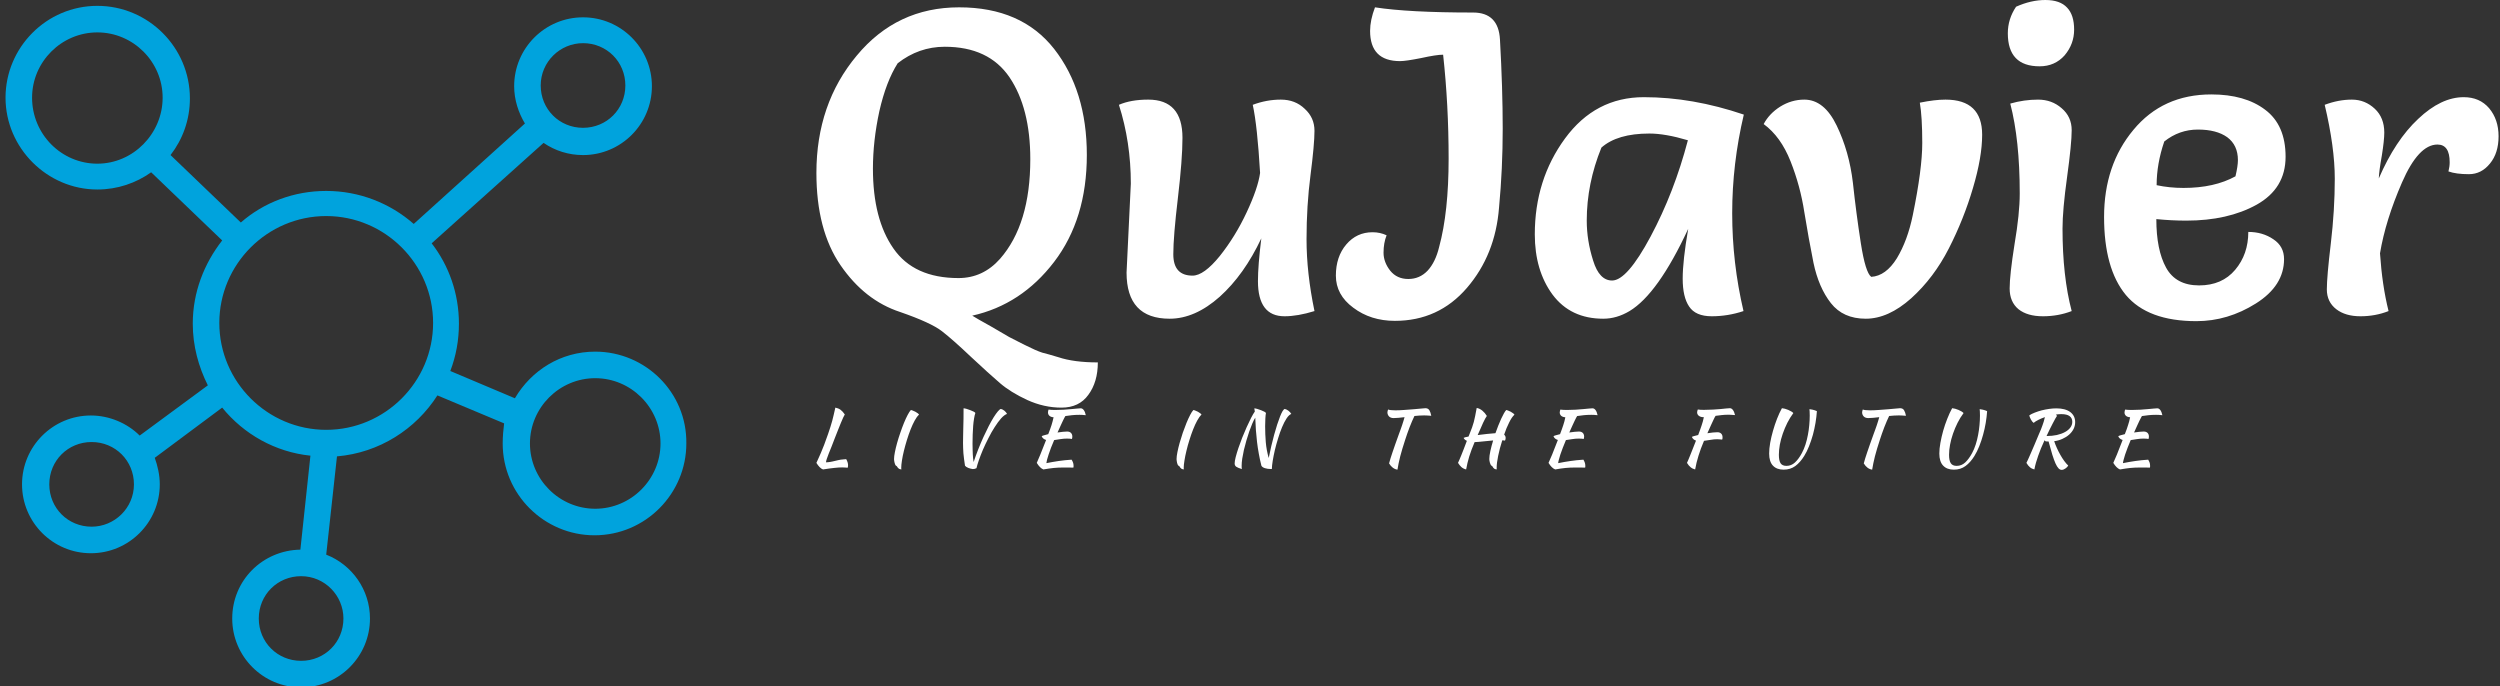 <svg data-v-423bf9ae="" xmlns="http://www.w3.org/2000/svg" viewBox="0 0 368 101" class="iconLeftSlogan"><rect x="0" y="0" width="368" height="101" fill="#333333" stroke="none"/><!----><!----><!----><g data-v-423bf9ae="" id="bda36bda-41e3-40b7-830a-76466e14e14f" fill="#ffffff" transform="matrix(4.498,0,0,4.498,118.285,-14.798)"><path d="M8.20 4.89L8.20 4.89L8.20 4.89Q9.27 6.26 9.27 8.36L9.27 8.36L9.27 8.36Q9.27 10.46 8.20 11.86L8.20 11.86L8.20 11.86Q7.13 13.26 5.52 13.62L5.52 13.62L5.52 13.62Q5.66 13.71 6.13 13.97L6.13 13.97L6.13 13.97Q6.59 14.24 6.73 14.32L6.73 14.32L6.73 14.32Q6.86 14.39 7.24 14.58L7.24 14.58L7.24 14.58Q7.62 14.77 7.81 14.83L7.81 14.83L7.81 14.83Q8.01 14.88 8.34 14.98L8.34 14.98L8.34 14.98Q8.85 15.15 9.63 15.15L9.63 15.15L9.63 15.15Q9.63 15.79 9.32 16.21L9.32 16.21L9.32 16.21Q9.02 16.63 8.44 16.63L8.44 16.63L8.44 16.63Q7.87 16.63 7.32 16.38L7.32 16.38L7.32 16.38Q6.78 16.13 6.43 15.83L6.43 15.83L6.43 15.83Q6.08 15.53 5.48 14.97L5.48 14.97L5.48 14.97Q4.89 14.41 4.53 14.13L4.53 14.13L4.53 14.13Q4.17 13.85 3.16 13.50L3.16 13.50L3.16 13.50Q2.00 13.12 1.21 11.97L1.21 11.97L1.21 11.97Q0.42 10.82 0.42 8.95L0.42 8.95L0.42 8.95Q0.42 6.69 1.74 5.11L1.74 5.11L1.74 5.11Q3.05 3.53 5.09 3.53L5.09 3.53L5.09 3.53Q7.13 3.53 8.20 4.89ZM5.07 12.39L5.07 12.39L5.07 12.39Q5.87 12.39 6.43 11.76L6.43 11.76L6.43 11.76Q7.42 10.63 7.42 8.50L7.42 8.50L7.42 8.50Q7.42 6.83 6.74 5.82L6.74 5.82L6.74 5.82Q6.06 4.82 4.62 4.82L4.62 4.82L4.62 4.82Q3.77 4.82 3.08 5.36L3.08 5.36L3.08 5.36Q2.70 5.96 2.48 6.93L2.48 6.93L2.48 6.93Q2.27 7.90 2.27 8.81L2.27 8.81L2.27 8.81Q2.27 10.46 2.94 11.42L2.94 11.42L2.94 11.42Q3.61 12.39 5.07 12.39ZM10.57 12.21L10.57 12.21L10.71 9.30L10.71 9.30Q10.71 7.94 10.32 6.72L10.32 6.72L10.32 6.72Q10.71 6.55 11.28 6.55L11.28 6.55L11.28 6.55Q12.40 6.55 12.40 7.80L12.40 7.80L12.40 7.80Q12.40 8.50 12.25 9.77L12.25 9.77L12.25 9.77Q12.10 11.03 12.10 11.61L12.10 11.61L12.10 11.61Q12.10 12.31 12.73 12.31L12.73 12.31L12.73 12.31Q13.10 12.31 13.62 11.67L13.62 11.67L13.62 11.67Q14.13 11.03 14.50 10.24L14.50 10.24L14.50 10.24Q14.87 9.45 14.94 8.95L14.94 8.95L14.94 8.95Q14.85 7.41 14.70 6.72L14.70 6.72L14.70 6.72Q15.15 6.55 15.62 6.55L15.62 6.55L15.62 6.55Q16.09 6.55 16.40 6.85L16.40 6.85L16.40 6.85Q16.72 7.14 16.72 7.57L16.72 7.57L16.72 7.57Q16.72 8.01 16.59 9.02L16.59 9.02L16.59 9.02Q16.46 10.02 16.46 11.12L16.46 11.12L16.46 11.12Q16.46 12.22 16.72 13.47L16.72 13.47L16.72 13.47Q16.17 13.64 15.74 13.64L15.74 13.64L15.74 13.64Q14.87 13.64 14.87 12.49L14.87 12.49L14.87 12.49Q14.87 11.98 14.98 11.09L14.98 11.09L14.98 11.09Q14.42 12.28 13.62 13.00L13.62 13.00L13.62 13.00Q12.81 13.72 11.98 13.72L11.98 13.72L11.98 13.72Q10.57 13.72 10.57 12.21ZM18.70 3.53L18.70 3.53L18.70 3.53Q19.80 3.70 21.91 3.70L21.91 3.70L21.91 3.70Q22.74 3.70 22.79 4.58L22.79 4.58L22.79 4.58Q22.88 6.20 22.88 7.50L22.88 7.50L22.88 7.50Q22.88 8.81 22.76 10.08L22.76 10.08L22.76 10.08Q22.64 11.63 21.71 12.71L21.71 12.71L21.71 12.71Q20.78 13.79 19.35 13.79L19.35 13.79L19.35 13.79Q18.56 13.79 17.99 13.36L17.99 13.36L17.99 13.36Q17.42 12.94 17.42 12.31L17.42 12.31L17.42 12.31Q17.42 11.69 17.76 11.29L17.76 11.29L17.76 11.29Q18.10 10.89 18.62 10.89L18.62 10.89L18.62 10.89Q18.87 10.89 19.08 10.99L19.08 10.99L19.08 10.99Q18.98 11.24 18.98 11.56L18.98 11.56L18.98 11.56Q18.98 11.87 19.20 12.15L19.20 12.15L19.20 12.15Q19.42 12.42 19.79 12.42L19.79 12.42L19.79 12.42Q20.16 12.42 20.42 12.15L20.42 12.15L20.42 12.15Q20.68 11.87 20.80 11.37L20.80 11.37L20.80 11.37Q21.11 10.23 21.11 8.48L21.11 8.48L21.11 8.48Q21.11 6.72 20.93 5.08L20.93 5.08L20.93 5.08Q20.71 5.08 20.21 5.19L20.21 5.19L20.21 5.19Q19.71 5.29 19.52 5.29L19.52 5.29L19.52 5.29Q18.54 5.29 18.54 4.30L18.54 4.30L18.54 4.30Q18.54 3.95 18.70 3.53ZM30.77 7.04L30.77 7.04L30.77 7.04Q30.39 8.65 30.39 10.27L30.39 10.27L30.39 10.27Q30.39 11.89 30.76 13.47L30.76 13.47L30.76 13.47Q30.25 13.64 29.72 13.64L29.72 13.64L29.72 13.64Q29.19 13.64 28.98 13.32L28.98 13.32L28.98 13.32Q28.77 13.01 28.77 12.41L28.77 12.41L28.77 12.41Q28.77 11.82 28.95 10.78L28.95 10.78L28.95 10.78Q27.96 12.91 27.03 13.47L27.03 13.47L27.03 13.47Q26.61 13.72 26.17 13.72L26.17 13.72L26.17 13.72Q25.10 13.72 24.51 12.93L24.51 12.93L24.51 12.93Q23.93 12.14 23.93 10.96L23.93 10.96L23.93 10.96Q23.93 9.17 24.92 7.82L24.92 7.82L24.92 7.82Q25.91 6.47 27.50 6.47L27.50 6.47L27.50 6.47Q29.09 6.47 30.77 7.04ZM28.94 7.88L28.94 7.88L28.94 7.88Q28.20 7.66 27.68 7.66L27.68 7.66L27.68 7.66Q26.63 7.66 26.11 8.12L26.11 8.12L26.11 8.12Q25.63 9.30 25.63 10.51L25.63 10.51L25.63 10.51Q25.63 11.16 25.84 11.82L25.84 11.82L25.84 11.82Q26.04 12.47 26.46 12.47L26.46 12.47L26.46 12.47Q26.95 12.47 27.72 11.03L27.72 11.03L27.72 11.03Q28.49 9.59 28.94 7.88ZM37.48 11.42L37.48 11.42L37.48 11.42Q36.99 12.38 36.25 13.05L36.25 13.05L36.25 13.05Q35.50 13.72 34.76 13.72L34.76 13.72L34.76 13.72Q34.02 13.72 33.62 13.21L33.62 13.21L33.62 13.21Q33.22 12.70 33.05 11.89L33.05 11.89L33.05 11.89Q32.89 11.09 32.75 10.23L32.75 10.23L32.75 10.23Q32.62 9.38 32.30 8.57L32.30 8.57L32.30 8.57Q31.98 7.76 31.42 7.35L31.42 7.35L31.42 7.35Q31.60 7.01 31.96 6.78L31.96 6.78L31.96 6.78Q32.33 6.55 32.75 6.55L32.75 6.55L32.75 6.55Q33.40 6.55 33.81 7.40L33.81 7.40L33.81 7.40Q34.22 8.25 34.34 9.27L34.34 9.27L34.34 9.27Q34.45 10.29 34.60 11.25L34.60 11.25L34.60 11.25Q34.75 12.21 34.94 12.35L34.94 12.35L34.94 12.35Q35.42 12.32 35.78 11.74L35.78 11.74L35.78 11.74Q36.13 11.16 36.30 10.33L36.30 10.33L36.30 10.33Q36.61 8.82 36.61 7.97L36.61 7.97L36.61 7.97Q36.61 7.11 36.53 6.65L36.53 6.65L36.53 6.65Q37.02 6.55 37.37 6.55L37.37 6.55L37.37 6.55Q38.57 6.55 38.57 7.70L38.57 7.70L38.57 7.70Q38.57 8.43 38.27 9.44L38.27 9.44L38.27 9.44Q37.97 10.46 37.48 11.42ZM39.49 6.68L39.49 6.68L39.49 6.68Q39.94 6.55 40.40 6.55L40.40 6.55L40.40 6.55Q40.85 6.55 41.17 6.83L41.17 6.83L41.17 6.83Q41.50 7.11 41.50 7.55L41.50 7.55L41.50 7.55Q41.50 7.99 41.35 9.08L41.35 9.08L41.35 9.08Q41.20 10.16 41.20 10.77L41.20 10.77L41.20 10.77Q41.20 12.33 41.50 13.47L41.50 13.47L41.50 13.47Q41.06 13.64 40.56 13.64L40.56 13.64L40.56 13.64Q40.05 13.64 39.76 13.41L39.76 13.41L39.76 13.41Q39.47 13.17 39.47 12.73L39.47 12.73L39.47 12.73Q39.47 12.29 39.63 11.28L39.63 11.28L39.63 11.28Q39.80 10.28 39.80 9.62L39.80 9.62L39.80 9.62Q39.80 7.87 39.49 6.68ZM39.68 3.51L39.68 3.51L39.68 3.51Q40.17 3.29 40.64 3.29L40.64 3.29L40.64 3.29Q41.12 3.29 41.35 3.54L41.35 3.54L41.35 3.54Q41.58 3.78 41.58 4.26L41.58 4.26L41.58 4.26Q41.58 4.73 41.27 5.10L41.27 5.10L41.27 5.10Q40.95 5.46 40.45 5.46L40.45 5.46L40.45 5.46Q39.41 5.46 39.41 4.38L39.41 4.38L39.41 4.38Q39.41 3.91 39.68 3.51ZM44.27 10.46L44.27 10.46L44.27 10.46Q44.27 11.47 44.59 12.05L44.59 12.05L44.59 12.05Q44.91 12.63 45.67 12.63L45.67 12.63L45.67 12.63Q46.42 12.63 46.85 12.12L46.85 12.12L46.85 12.12Q47.28 11.61 47.28 10.88L47.28 10.88L47.28 10.88Q47.75 10.88 48.10 11.12L48.10 11.12L48.10 11.12Q48.45 11.35 48.45 11.77L48.45 11.77L48.45 11.77Q48.45 12.64 47.53 13.22L47.53 13.22L47.53 13.22Q46.61 13.80 45.58 13.80L45.58 13.80L45.58 13.80Q43.99 13.80 43.27 12.94L43.27 12.94L43.27 12.94Q42.56 12.08 42.56 10.39L42.56 10.39L42.56 10.39Q42.56 8.69 43.52 7.54L43.52 7.54L43.52 7.54Q44.48 6.38 46.07 6.38L46.07 6.38L46.07 6.38Q47.17 6.38 47.83 6.88L47.83 6.88L47.83 6.88Q48.50 7.38 48.50 8.42L48.50 8.42L48.50 8.42Q48.50 9.46 47.55 9.99L47.55 9.99L47.55 9.99Q46.61 10.51 45.25 10.51L45.25 10.51L45.25 10.51Q44.77 10.51 44.27 10.46ZM44.28 9.35L44.28 9.35L44.28 9.35Q44.70 9.44 45.16 9.44L45.16 9.44L45.16 9.44Q46.17 9.44 46.86 9.06L46.86 9.06L46.86 9.06Q46.94 8.72 46.94 8.53L46.94 8.53L46.94 8.53Q46.94 8.04 46.59 7.78L46.59 7.78L46.59 7.78Q46.24 7.53 45.63 7.53L45.63 7.53L45.63 7.53Q45.02 7.53 44.53 7.92L44.53 7.92L44.53 7.92Q44.28 8.65 44.28 9.35ZM51.87 13.47L51.87 13.47Q51.44 13.64 50.95 13.64L50.95 13.64L50.95 13.64Q50.46 13.64 50.16 13.41L50.16 13.41L50.16 13.41Q49.85 13.17 49.85 12.76L49.85 12.76L49.85 12.76Q49.85 12.35 49.98 11.26L49.98 11.26L49.98 11.26Q50.11 10.16 50.11 9.14L50.11 9.14L50.11 9.14Q50.11 8.11 49.78 6.72L49.78 6.72L49.78 6.72Q50.23 6.55 50.67 6.55L50.67 6.55L50.67 6.55Q51.10 6.55 51.42 6.85L51.42 6.85L51.42 6.85Q51.73 7.14 51.73 7.63L51.73 7.63L51.73 7.63Q51.73 7.88 51.65 8.38L51.65 8.38L51.65 8.38Q51.56 8.88 51.55 9.13L51.55 9.13L51.55 9.13Q52.09 7.88 52.84 7.18L52.84 7.18L52.84 7.18Q53.59 6.47 54.33 6.47L54.33 6.47L54.33 6.47Q54.85 6.47 55.16 6.83L55.16 6.83L55.16 6.83Q55.47 7.20 55.47 7.75L55.47 7.75L55.47 7.75Q55.47 8.30 55.19 8.64L55.19 8.64L55.19 8.64Q54.91 8.99 54.50 8.99L54.50 8.99L54.50 8.99Q54.08 8.99 53.83 8.90L53.83 8.90L53.83 8.90Q53.87 8.74 53.87 8.60L53.87 8.60L53.87 8.60Q53.87 8.02 53.47 8.02L53.47 8.02L53.47 8.02Q52.85 8.02 52.31 9.26L52.31 9.26L52.31 9.26Q51.77 10.50 51.59 11.58L51.59 11.58L51.59 11.58Q51.66 12.63 51.87 13.47L51.87 13.47Z"></path></g><!----><g data-v-423bf9ae="" id="457abf43-280c-4360-a53a-e4992f732ca5" transform="matrix(1.056,0,0,1.056,-2.248,-2.306)" stroke="none" fill="#00A3DD"><path d="M85.1 51.2c-4.8 0-8.9 2.6-11.2 6.5l-9-3.8c.8-2.1 1.2-4.3 1.2-6.6 0-4.2-1.4-8.1-3.8-11.2l15.6-14c1.6 1.1 3.5 1.7 5.5 1.7 5.3 0 9.6-4.3 9.6-9.6s-4.3-9.6-9.6-9.6-9.6 4.3-9.6 9.6c0 1.9.6 3.7 1.5 5.2l-15.5 14c-3.3-2.9-7.6-4.6-12.2-4.6-4.5 0-8.7 1.6-11.9 4.4l-9.8-9.4c1.7-2.2 2.7-4.9 2.7-7.9C28.6 8.8 22.8 3 15.7 3S2.9 8.8 2.9 15.8s5.8 12.8 12.8 12.8c2.8 0 5.4-.9 7.5-2.4l9.9 9.5c-2.5 3.2-4.1 7.2-4.1 11.6 0 3.1.8 6 2.1 8.6l-9.5 7c-1.7-1.7-4.2-2.8-6.8-2.8-5.3 0-9.6 4.3-9.6 9.6s4.3 9.6 9.6 9.6 9.6-4.3 9.6-9.6c0-1.3-.3-2.6-.7-3.7l9.4-7c3 3.7 7.4 6.2 12.3 6.7L44 78.8c-5.3.1-9.5 4.3-9.5 9.6s4.3 9.6 9.6 9.6 9.6-4.3 9.6-9.6c0-4-2.5-7.5-6.1-8.9l1.5-13.7c5.9-.5 11-3.8 14-8.5l9.3 3.9c-.1.8-.2 1.8-.2 2.8 0 7.1 5.8 12.8 12.8 12.8 7.1 0 12.8-5.8 12.8-12.8.1-7.1-5.7-12.8-12.7-12.8zM14.9 75.6C11.6 75.6 9 73 9 69.7c0-3.3 2.6-5.9 5.9-5.9s5.9 2.6 5.9 5.9c0 3.3-2.7 5.9-5.9 5.9zM83.4 8.2c3.3 0 5.9 2.6 5.9 5.9S86.7 20 83.4 20c-3.3 0-5.9-2.6-5.9-5.9s2.7-5.9 5.9-5.9zM6.6 15.8c0-5 4.1-9.1 9.1-9.1s9.1 4.1 9.1 9.1-4.1 9.2-9.1 9.2-9.1-4.1-9.1-9.2zM50 88.4c0 3.3-2.6 5.9-5.9 5.9-3.3 0-5.9-2.6-5.9-5.9 0-3.3 2.6-5.9 5.9-5.9 3.3 0 5.9 2.7 5.9 5.9zm-2.4-26.3c-8.2 0-14.9-6.7-14.9-14.9s6.7-14.9 14.9-14.9S62.5 39 62.5 47.2s-6.7 14.9-14.9 14.9zm37.5 11c-5 0-9.1-4.1-9.1-9.1s4.1-9.1 9.1-9.1 9.1 4.1 9.1 9.1-4.1 9.1-9.1 9.1z"></path></g><!----><g data-v-423bf9ae="" id="75d8ae60-7861-4b08-992c-97ca1d689386" fill="#ffffff" transform="matrix(0.786,0,0,0.786,119.356,56.283)"><path d="M6.62 14.38L6.62 14.38L6.62 14.38Q6.97 14.98 6.97 15.54L6.97 15.54L6.97 15.54Q6.97 15.67 6.95 15.77L6.95 15.77L6.95 15.77Q6.93 15.88 6.90 15.99L6.90 15.99L6.90 15.99Q6.66 15.96 6.41 15.95L6.41 15.95L6.41 15.95Q6.15 15.93 5.87 15.93L5.87 15.93L5.87 15.93Q5.53 15.93 5.19 15.95L5.19 15.95L5.19 15.95Q4.84 15.97 4.42 16.02L4.42 16.02L4.42 16.02Q4.00 16.06 3.49 16.13L3.49 16.13L3.49 16.13Q2.97 16.20 2.28 16.31L2.28 16.31L2.28 16.31Q1.96 16.20 1.64 15.87L1.64 15.87L1.64 15.87Q1.32 15.54 1.04 15.08L1.04 15.08L1.04 15.08Q1.18 14.77 1.39 14.31L1.39 14.31L1.39 14.31Q1.60 13.86 1.88 13.21L1.88 13.21L1.88 13.21Q2.16 12.56 2.50 11.68L2.50 11.68L2.50 11.68Q2.84 10.81 3.23 9.66L3.23 9.66L3.23 9.66Q3.49 8.90 3.67 8.33L3.67 8.33L3.67 8.33Q3.85 7.76 4.00 7.22L4.00 7.22L4.00 7.22Q4.14 6.68 4.28 6.09L4.28 6.09L4.28 6.09Q4.42 5.50 4.59 4.73L4.59 4.73L4.59 4.73Q5.15 4.84 5.57 5.14L5.57 5.14L5.57 5.14Q5.98 5.45 6.36 6.01L6.36 6.01L6.36 6.01Q6.24 6.19 6.06 6.59L6.06 6.59L6.06 6.59Q5.88 7 5.63 7.58L5.63 7.58L5.63 7.58Q5.39 8.16 5.10 8.90L5.10 8.90L5.10 8.90Q4.80 9.63 4.48 10.47L4.48 10.47L4.48 10.47Q4.17 11.30 3.88 12.03L3.88 12.03L3.88 12.03Q3.58 12.75 3.35 13.34L3.35 13.34L3.35 13.34Q3.12 13.93 2.98 14.35L2.98 14.35L2.98 14.35Q2.84 14.77 2.84 14.98L2.84 14.98L2.84 14.98Q3.07 14.97 3.25 14.95L3.25 14.95L3.25 14.95Q3.43 14.94 3.63 14.90L3.63 14.90L3.63 14.90Q3.82 14.87 4.05 14.82L4.05 14.82L4.05 14.82Q4.28 14.77 4.61 14.69L4.61 14.69L4.61 14.69Q4.89 14.62 5.12 14.57L5.12 14.57L5.12 14.57Q5.36 14.52 5.59 14.48L5.59 14.48L5.59 14.48Q5.82 14.45 6.07 14.43L6.07 14.43L6.07 14.43Q6.31 14.41 6.62 14.38ZM15.58 14.38L15.58 14.38L15.58 14.38Q15.58 13.87 15.74 13.07L15.74 13.07L15.74 13.07Q15.90 12.26 16.16 11.33L16.16 11.33L16.16 11.33Q16.42 10.40 16.76 9.43L16.76 9.43L16.76 9.43Q17.09 8.46 17.44 7.60L17.44 7.60L17.44 7.60Q17.79 6.75 18.13 6.10L18.13 6.10L18.13 6.10Q18.47 5.46 18.73 5.18L18.73 5.18L18.73 5.18Q18.87 5.19 19.10 5.29L19.10 5.29L19.10 5.29Q19.33 5.38 19.57 5.50L19.57 5.50L19.57 5.50Q19.81 5.63 20.01 5.78L20.01 5.78L20.01 5.78Q20.20 5.92 20.26 6.05L20.26 6.05L20.26 6.05Q19.85 6.41 19.45 7.15L19.45 7.15L19.45 7.15Q19.05 7.88 18.68 8.82L18.68 8.82L18.68 8.82Q18.31 9.76 17.99 10.80L17.99 10.80L17.99 10.80Q17.67 11.84 17.43 12.82L17.43 12.82L17.43 12.82Q17.19 13.80 17.06 14.64L17.06 14.64L17.06 14.64Q16.93 15.48 16.93 16.00L16.93 16.00L16.93 16.00Q16.93 16.24 16.97 16.30L16.97 16.30L16.97 16.30Q16.66 16.28 16.52 16.19L16.52 16.19L16.52 16.19Q16.38 16.10 16.30 16.00L16.30 16.00L16.30 16.00Q16.23 15.89 16.16 15.79L16.16 15.79L16.16 15.79Q16.10 15.68 15.97 15.62L15.97 15.62L15.97 15.62Q15.88 15.58 15.81 15.43L15.81 15.43L15.81 15.43Q15.74 15.27 15.69 15.09L15.69 15.09L15.69 15.09Q15.64 14.90 15.61 14.70L15.61 14.70L15.61 14.70Q15.58 14.50 15.58 14.38ZM31.02 16.07L31.02 16.07L31.02 16.07Q30.70 16.24 30.34 16.24L30.34 16.24L30.34 16.24Q29.89 16.18 29.48 16.02L29.48 16.02L29.48 16.02Q29.06 15.85 28.87 15.61L28.87 15.61L28.87 15.61Q28.76 14.92 28.69 14.35L28.69 14.35L28.69 14.35Q28.62 13.78 28.57 13.27L28.57 13.27L28.57 13.27Q28.53 12.75 28.52 12.29L28.52 12.29L28.52 12.29Q28.50 11.82 28.50 11.34L28.50 11.34L28.50 11.34Q28.50 10.71 28.52 10.01L28.52 10.01L28.52 10.01Q28.53 9.31 28.55 8.52L28.55 8.52L28.55 8.52Q28.57 7.73 28.59 6.82L28.59 6.82L28.59 6.82Q28.60 5.92 28.60 4.86L28.60 4.86L28.60 4.86Q28.78 4.86 29.15 4.96L29.15 4.96L29.15 4.96Q29.51 5.07 29.87 5.21L29.87 5.21L29.87 5.21Q30.23 5.35 30.51 5.49L30.51 5.49L30.51 5.49Q30.79 5.64 30.81 5.74L30.81 5.74L30.81 5.74Q30.67 6.13 30.57 6.76L30.57 6.76L30.57 6.76Q30.46 7.39 30.40 8.16L30.40 8.16L30.40 8.16Q30.34 8.93 30.31 9.79L30.31 9.79L30.31 9.79Q30.28 10.64 30.28 11.48L30.28 11.48L30.28 11.48Q30.28 12.11 30.30 12.61L30.30 12.61L30.30 12.61Q30.31 13.10 30.33 13.50L30.33 13.50L30.33 13.50Q30.35 13.90 30.39 14.25L30.39 14.25L30.39 14.25Q30.44 14.59 30.49 14.92L30.49 14.92L30.49 14.92Q30.88 13.73 31.35 12.54L31.35 12.54L31.35 12.54Q31.82 11.35 32.32 10.25L32.32 10.25L32.32 10.25Q32.82 9.16 33.31 8.20L33.31 8.20L33.31 8.20Q33.80 7.25 34.24 6.54L34.24 6.54L34.24 6.54Q34.68 5.84 35.03 5.43L35.03 5.43L35.03 5.43Q35.38 5.01 35.60 4.98L35.60 4.98L35.60 4.98Q35.76 5.01 35.93 5.10L35.93 5.10L35.93 5.10Q36.11 5.19 36.26 5.32L36.26 5.32L36.26 5.32Q36.41 5.45 36.54 5.60L36.54 5.60L36.54 5.60Q36.67 5.75 36.74 5.91L36.74 5.91L36.74 5.91Q36.22 6.09 35.62 6.76L35.62 6.76L35.62 6.76Q35.03 7.43 34.43 8.38L34.43 8.38L34.43 8.38Q33.82 9.32 33.26 10.44L33.26 10.44L33.26 10.44Q32.69 11.55 32.23 12.61L32.23 12.61L32.23 12.61Q31.78 13.68 31.46 14.60L31.46 14.60L31.46 14.60Q31.14 15.53 31.02 16.07ZM47.99 9.21L47.99 9.21L47.99 9.21Q48.45 9.21 48.71 9.46L48.71 9.46L48.71 9.46Q48.97 9.72 48.97 10.16L48.97 10.16L48.97 10.16Q48.97 10.28 48.95 10.39L48.95 10.39L48.95 10.39Q48.93 10.51 48.90 10.60L48.90 10.60L48.90 10.60Q48.72 10.57 48.50 10.55L48.50 10.55L48.50 10.55Q48.27 10.53 47.96 10.53L47.96 10.53L47.96 10.53Q47.36 10.53 46.75 10.63L46.75 10.63L46.75 10.63Q46.13 10.74 45.57 10.81L45.57 10.81L45.57 10.81Q45.25 11.55 44.98 12.24L44.98 12.24L44.98 12.24Q44.72 12.94 44.53 13.51L44.53 13.51L44.53 13.51Q44.34 14.08 44.23 14.50L44.23 14.50L44.23 14.50Q44.13 14.92 44.11 15.13L44.11 15.13L44.11 15.13Q45.25 14.90 46.40 14.73L46.40 14.73L46.40 14.73Q47.56 14.56 48.83 14.48L48.83 14.48L48.83 14.48Q48.99 14.71 49.09 14.99L49.09 14.99L49.09 14.99Q49.20 15.27 49.20 15.60L49.20 15.60L49.20 15.60Q49.20 15.68 49.20 15.78L49.20 15.78L49.20 15.78Q49.20 15.88 49.17 15.97L49.17 15.97L49.17 15.97Q48.78 15.96 48.34 15.95L48.34 15.95L48.34 15.95Q47.91 15.95 47.21 15.95L47.21 15.95L47.21 15.95Q46.75 15.95 46.33 15.97L46.33 15.97L46.33 15.97Q45.92 15.99 45.50 16.03L45.50 16.03L45.50 16.03Q45.08 16.07 44.61 16.14L44.61 16.14L44.61 16.14Q44.14 16.21 43.55 16.31L43.55 16.31L43.55 16.31Q42.91 16.06 42.31 15.08L42.31 15.08L42.31 15.08Q42.55 14.57 42.97 13.54L42.97 13.54L42.97 13.54Q43.40 12.52 44.06 10.79L44.06 10.79L44.06 10.79Q43.43 10.60 43.23 10.09L43.23 10.09L43.23 10.09Q43.30 10.02 43.64 9.92L43.64 9.92L43.64 9.92Q43.97 9.81 44.46 9.70L44.46 9.70L44.46 9.70Q44.67 9.16 44.82 8.75L44.82 8.75L44.82 8.75Q44.97 8.34 45.08 7.99L45.08 7.99L45.08 7.99Q45.19 7.63 45.28 7.29L45.28 7.29L45.28 7.29Q45.37 6.94 45.46 6.54L45.46 6.54L45.46 6.54Q44.97 6.51 44.69 6.27L44.69 6.27L44.69 6.27Q44.41 6.02 44.41 5.63L44.41 5.63L44.41 5.63Q44.41 5.52 44.44 5.36L44.44 5.36L44.44 5.36Q44.48 5.21 44.52 5.10L44.52 5.10L44.52 5.10Q44.80 5.14 45.06 5.15L45.06 5.15L45.06 5.15Q45.32 5.17 45.74 5.17L45.74 5.17L45.74 5.17Q46.62 5.17 47.39 5.12L47.39 5.12L47.39 5.12Q48.16 5.07 48.78 5.01L48.78 5.01L48.78 5.01Q49.41 4.96 49.85 4.91L49.85 4.91L49.85 4.91Q50.30 4.86 50.54 4.86L50.54 4.86L50.54 4.86Q50.86 4.86 51.11 5.19L51.11 5.19L51.11 5.19Q51.37 5.53 51.49 6.15L51.49 6.15L51.49 6.15Q51.06 6.10 50.78 6.09L50.78 6.09L50.78 6.09Q50.51 6.08 50.30 6.08L50.30 6.08L50.30 6.08Q49.53 6.08 48.89 6.15L48.89 6.15L48.89 6.15Q48.26 6.23 47.67 6.31L47.67 6.31L47.67 6.31Q47.59 6.44 47.48 6.64L47.48 6.64L47.48 6.64Q47.38 6.83 47.21 7.18L47.21 7.18L47.21 7.18Q47.04 7.53 46.80 8.06L46.80 8.06L46.80 8.06Q46.55 8.60 46.20 9.39L46.20 9.39L46.20 9.39Q46.73 9.31 47.20 9.26L47.20 9.26L47.20 9.26Q47.67 9.21 47.99 9.21ZM68.49 14.38L68.49 14.38L68.49 14.38Q68.49 13.87 68.65 13.07L68.65 13.07L68.65 13.07Q68.81 12.26 69.07 11.33L69.07 11.33L69.07 11.33Q69.33 10.40 69.66 9.43L69.66 9.43L69.66 9.43Q70 8.46 70.35 7.60L70.35 7.60L70.35 7.60Q70.70 6.75 71.04 6.10L71.04 6.10L71.04 6.10Q71.37 5.46 71.64 5.18L71.64 5.18L71.64 5.18Q71.78 5.19 72.01 5.29L72.01 5.29L72.01 5.29Q72.24 5.38 72.48 5.50L72.48 5.50L72.48 5.50Q72.72 5.63 72.91 5.78L72.91 5.78L72.91 5.78Q73.11 5.92 73.16 6.05L73.16 6.05L73.16 6.05Q72.76 6.41 72.36 7.15L72.36 7.15L72.36 7.15Q71.96 7.88 71.59 8.82L71.59 8.82L71.59 8.82Q71.22 9.76 70.90 10.80L70.90 10.80L70.90 10.80Q70.57 11.84 70.34 12.82L70.34 12.82L70.34 12.82Q70.10 13.80 69.97 14.64L69.97 14.64L69.97 14.64Q69.83 15.48 69.83 16.00L69.83 16.00L69.83 16.00Q69.83 16.24 69.87 16.30L69.87 16.30L69.87 16.30Q69.57 16.28 69.43 16.19L69.43 16.19L69.43 16.19Q69.29 16.10 69.21 16.00L69.21 16.00L69.21 16.00Q69.13 15.89 69.07 15.79L69.07 15.79L69.07 15.79Q69.01 15.68 68.88 15.62L68.88 15.62L68.88 15.62Q68.78 15.58 68.71 15.43L68.71 15.43L68.71 15.43Q68.64 15.27 68.59 15.09L68.59 15.09L68.59 15.09Q68.54 14.90 68.52 14.70L68.52 14.70L68.52 14.70Q68.49 14.50 68.49 14.38ZM80.72 16.24L80.72 16.24L80.72 16.24Q79.93 16.00 79.65 15.79L79.65 15.79L79.65 15.79Q79.37 15.57 79.37 15.19L79.37 15.19L79.37 15.19Q79.37 14.77 79.56 14.01L79.56 14.01L79.56 14.01Q79.76 13.24 80.07 12.31L80.07 12.31L80.07 12.31Q80.39 11.37 80.79 10.35L80.79 10.35L80.79 10.35Q81.20 9.32 81.62 8.39L81.62 8.39L81.62 8.39Q82.04 7.45 82.44 6.67L82.44 6.67L82.44 6.67Q82.84 5.89 83.15 5.46L83.15 5.46L83.05 4.87L83.05 4.87Q83.24 4.87 83.59 4.97L83.59 4.97L83.59 4.97Q83.94 5.07 84.30 5.21L84.30 5.21L84.30 5.21Q84.66 5.35 84.93 5.49L84.93 5.49L84.93 5.49Q85.20 5.64 85.23 5.74L85.23 5.74L85.23 5.74Q85.16 6.08 85.12 6.76L85.12 6.76L85.12 6.76Q85.08 7.43 85.08 8.20L85.08 8.20L85.08 8.20Q85.08 9.73 85.20 11.19L85.20 11.19L85.20 11.19Q85.32 12.66 85.75 14.17L85.75 14.17L85.75 14.17Q85.97 13.05 86.23 11.94L86.23 11.94L86.23 11.94Q86.49 10.82 86.77 9.81L86.77 9.81L86.77 9.81Q87.05 8.79 87.33 7.92L87.33 7.92L87.33 7.92Q87.61 7.06 87.87 6.40L87.87 6.40L87.87 6.40Q88.13 5.75 88.35 5.38L88.35 5.38L88.35 5.38Q88.58 5.01 88.76 4.98L88.76 4.98L88.76 4.98Q88.91 5.01 89.10 5.10L89.10 5.10L89.10 5.10Q89.28 5.19 89.45 5.32L89.45 5.32L89.45 5.32Q89.61 5.45 89.75 5.60L89.75 5.60L89.75 5.60Q89.89 5.75 89.98 5.91L89.98 5.91L89.98 5.91Q89.53 6.09 89.09 6.76L89.09 6.76L89.09 6.76Q88.65 7.43 88.25 8.39L88.25 8.39L88.25 8.39Q87.85 9.35 87.51 10.47L87.51 10.47L87.51 10.47Q87.16 11.59 86.90 12.68L86.90 12.68L86.90 12.68Q86.65 13.76 86.50 14.69L86.50 14.69L86.50 14.69Q86.35 15.61 86.34 16.17L86.34 16.17L86.34 16.17Q86.34 16.20 86.35 16.21L86.35 16.21L86.35 16.21Q86.31 16.23 86.26 16.23L86.26 16.23L86.26 16.23Q86.21 16.23 86.17 16.23L86.17 16.23L86.17 16.23Q85.53 16.23 85.03 16.07L85.03 16.07L85.03 16.07Q84.53 15.90 84.38 15.61L84.38 15.61L84.38 15.61Q84.08 14.43 83.89 13.34L83.89 13.34L83.89 13.34Q83.69 12.25 83.56 11.16L83.56 11.16L83.56 11.16Q83.43 10.07 83.35 8.95L83.35 8.95L83.35 8.95Q83.27 7.84 83.23 6.62L83.23 6.62L83.23 6.62Q82.96 7.04 82.67 7.72L82.67 7.72L82.67 7.72Q82.38 8.40 82.10 9.21L82.10 9.21L82.10 9.21Q81.82 10.02 81.56 10.92L81.56 10.92L81.56 10.92Q81.30 11.82 81.10 12.67L81.10 12.67L81.10 12.67Q80.91 13.52 80.79 14.29L80.79 14.29L80.79 14.29Q80.68 15.05 80.68 15.61L80.68 15.61L80.68 15.61Q80.68 15.90 80.69 16.03L80.69 16.03L80.69 16.03Q80.70 16.16 80.72 16.24ZM109.14 6.69L109.14 6.69L109.14 6.69Q108.58 6.69 108.28 6.38L108.28 6.38L108.28 6.38Q107.98 6.06 107.98 5.61L107.98 5.61L107.98 5.61Q107.98 5.50 108.02 5.35L108.02 5.35L108.02 5.35Q108.05 5.19 108.11 5.08L108.11 5.08L108.11 5.08Q108.29 5.17 108.65 5.20L108.65 5.20L108.65 5.20Q109.00 5.24 109.48 5.24L109.48 5.24L109.48 5.24Q110.19 5.24 111.10 5.17L111.10 5.17L111.10 5.17Q112.00 5.11 112.83 5.04L112.83 5.04L112.83 5.04Q113.65 4.97 114.28 4.91L114.28 4.91L114.28 4.91Q114.91 4.84 115.09 4.84L115.09 4.84L115.09 4.84Q115.61 4.84 115.84 5.23L115.84 5.23L115.84 5.23Q116.07 5.61 116.19 6.26L116.19 6.26L116.19 6.26Q115.82 6.23 115.46 6.21L115.46 6.21L115.46 6.21Q115.11 6.19 114.86 6.19L114.86 6.19L114.86 6.19Q114.41 6.19 113.95 6.22L113.95 6.22L113.95 6.22Q113.50 6.24 113.04 6.30L113.04 6.30L113.04 6.30Q112.84 6.71 112.60 7.26L112.60 7.26L112.60 7.26Q112.36 7.81 112.13 8.41L112.13 8.41L112.13 8.41Q111.90 9.02 111.69 9.61L111.69 9.61L111.69 9.61Q111.48 10.21 111.33 10.68L111.33 10.68L111.33 10.68Q111.02 11.61 110.79 12.39L110.79 12.39L110.79 12.39Q110.56 13.17 110.38 13.85L110.38 13.85L110.38 13.85Q110.21 14.53 110.08 15.15L110.08 15.15L110.08 15.15Q109.96 15.76 109.86 16.35L109.86 16.35L109.86 16.35Q108.92 16.21 108.29 15.18L108.29 15.18L108.29 15.18Q108.40 14.74 108.56 14.23L108.56 14.23L108.56 14.23Q108.72 13.72 108.94 13.07L108.94 13.07L108.94 13.07Q109.16 12.42 109.45 11.59L109.45 11.59L109.45 11.59Q109.75 10.77 110.12 9.72L110.12 9.72L110.12 9.72Q110.26 9.32 110.42 8.90L110.42 8.90L110.42 8.90Q110.57 8.47 110.72 8.05L110.72 8.05L110.72 8.05Q110.87 7.63 110.98 7.24L110.98 7.24L110.98 7.24Q111.10 6.85 111.19 6.52L111.19 6.52L111.19 6.52Q110.60 6.59 110.07 6.64L110.07 6.64L110.07 6.64Q109.55 6.69 109.14 6.69ZM127.06 14.36L127.06 14.36L127.06 14.36Q127.06 13.78 127.26 12.85L127.26 12.85L127.26 12.85Q127.46 11.93 127.78 10.88L127.78 10.88L127.78 10.88Q126.85 10.95 125.92 11.06L125.92 11.06L125.92 11.06Q124.99 11.17 124.31 11.19L124.31 11.19L124.31 11.19Q123.68 12.66 123.30 13.89L123.30 13.89L123.30 13.89Q122.93 15.13 122.72 16.31L122.72 16.31L122.72 16.31Q122.19 16.18 121.84 15.87L121.84 15.87L121.84 15.87Q121.49 15.55 121.20 15.08L121.20 15.08L121.20 15.08Q121.31 14.85 121.46 14.50L121.46 14.50L121.46 14.50Q121.60 14.15 121.81 13.66L121.81 13.66L121.81 13.66Q122.01 13.16 122.27 12.50L122.27 12.50L122.27 12.50Q122.53 11.83 122.86 10.95L122.86 10.95L122.86 10.95Q122.40 10.75 122.25 10.40L122.25 10.40L122.25 10.40Q122.32 10.35 122.56 10.28L122.56 10.28L122.56 10.28Q122.81 10.22 123.17 10.15L123.17 10.15L123.35 9.70L123.35 9.70Q123.65 8.95 123.84 8.43L123.84 8.43L123.84 8.43Q124.03 7.91 124.16 7.41L124.16 7.41L124.16 7.41Q124.29 6.92 124.41 6.31L124.41 6.31L124.41 6.31Q124.53 5.71 124.70 4.79L124.70 4.79L124.70 4.79Q125.29 4.90 125.77 5.31L125.77 5.31L125.77 5.31Q126.25 5.71 126.60 6.29L126.60 6.29L126.60 6.29Q126.48 6.45 126.29 6.79L126.29 6.79L126.29 6.79Q126.11 7.13 125.89 7.59L125.89 7.59L125.89 7.59Q125.68 8.06 125.43 8.64L125.43 8.64L125.43 8.64Q125.17 9.23 124.88 9.87L124.88 9.87L124.88 9.87Q125.75 9.76 126.64 9.66L126.64 9.66L126.64 9.66Q127.53 9.56 128.21 9.52L128.21 9.52L128.21 9.52Q128.46 8.79 128.74 8.10L128.74 8.10L128.74 8.10Q129.01 7.41 129.28 6.83L129.28 6.83L129.28 6.83Q129.54 6.26 129.79 5.82L129.79 5.82L129.79 5.82Q130.03 5.39 130.23 5.18L130.23 5.18L130.23 5.18Q130.37 5.19 130.60 5.29L130.60 5.29L130.60 5.29Q130.83 5.38 131.07 5.50L131.07 5.50L131.07 5.50Q131.31 5.63 131.50 5.78L131.50 5.78L131.50 5.78Q131.70 5.92 131.77 6.05L131.77 6.05L131.77 6.05Q131.52 6.29 131.26 6.66L131.26 6.66L131.26 6.66Q131.01 7.04 130.77 7.53L130.77 7.53L130.77 7.53Q130.52 8.02 130.28 8.60L130.28 8.60L130.28 8.60Q130.05 9.17 129.84 9.79L129.84 9.79L129.84 9.79Q130.12 10.04 130.12 10.42L130.12 10.42L130.12 10.42Q130.12 10.68 130.00 10.91L130.00 10.91L130.00 10.91Q129.88 10.88 129.75 10.87L129.75 10.87L129.75 10.87Q129.63 10.86 129.49 10.85L129.49 10.85L129.49 10.85Q129.25 11.61 129.05 12.35L129.05 12.35L129.05 12.35Q128.86 13.09 128.72 13.76L128.72 13.76L128.72 13.76Q128.59 14.43 128.51 14.99L128.51 14.99L128.51 14.99Q128.44 15.55 128.44 15.93L128.44 15.93L128.44 15.93Q128.44 16.07 128.44 16.16L128.44 16.16L128.44 16.16Q128.45 16.24 128.46 16.30L128.46 16.30L128.46 16.30Q128.16 16.28 128.02 16.19L128.02 16.19L128.02 16.19Q127.88 16.10 127.81 16.00L127.81 16.00L127.81 16.00Q127.74 15.89 127.68 15.79L127.68 15.79L127.68 15.79Q127.62 15.68 127.50 15.62L127.50 15.62L127.50 15.62Q127.40 15.58 127.32 15.43L127.32 15.43L127.32 15.43Q127.23 15.27 127.18 15.08L127.18 15.08L127.18 15.08Q127.12 14.88 127.09 14.69L127.09 14.69L127.09 14.69Q127.06 14.49 127.06 14.36ZM143.84 9.21L143.84 9.21L143.84 9.21Q144.30 9.21 144.56 9.46L144.56 9.46L144.56 9.46Q144.82 9.72 144.82 10.16L144.82 10.16L144.82 10.16Q144.82 10.28 144.79 10.39L144.79 10.39L144.79 10.39Q144.77 10.51 144.75 10.60L144.75 10.60L144.75 10.60Q144.56 10.57 144.34 10.55L144.34 10.55L144.34 10.55Q144.12 10.53 143.81 10.53L143.81 10.53L143.81 10.53Q143.21 10.53 142.59 10.63L142.59 10.63L142.59 10.63Q141.97 10.74 141.41 10.81L141.41 10.81L141.41 10.81Q141.09 11.55 140.83 12.24L140.83 12.24L140.83 12.24Q140.56 12.94 140.37 13.51L140.37 13.51L140.37 13.51Q140.18 14.08 140.08 14.50L140.08 14.50L140.08 14.50Q139.97 14.92 139.96 15.13L139.96 15.13L139.96 15.13Q141.09 14.90 142.25 14.73L142.25 14.73L142.25 14.73Q143.40 14.56 144.68 14.48L144.68 14.48L144.68 14.48Q144.83 14.71 144.93 14.99L144.93 14.99L144.93 14.99Q145.04 15.27 145.04 15.60L145.04 15.60L145.04 15.60Q145.04 15.68 145.04 15.78L145.04 15.78L145.04 15.78Q145.04 15.88 145.01 15.97L145.01 15.97L145.01 15.97Q144.62 15.96 144.19 15.95L144.19 15.95L144.19 15.95Q143.75 15.95 143.05 15.95L143.05 15.95L143.05 15.95Q142.59 15.95 142.18 15.97L142.18 15.97L142.18 15.97Q141.76 15.99 141.34 16.03L141.34 16.03L141.34 16.03Q140.92 16.07 140.45 16.14L140.45 16.14L140.45 16.14Q139.99 16.21 139.40 16.31L139.40 16.31L139.40 16.31Q138.75 16.06 138.15 15.08L138.15 15.08L138.15 15.08Q138.39 14.57 138.82 13.54L138.82 13.54L138.82 13.54Q139.24 12.52 139.90 10.79L139.90 10.79L139.90 10.79Q139.27 10.60 139.08 10.09L139.08 10.09L139.08 10.09Q139.15 10.02 139.48 9.92L139.48 9.92L139.48 9.92Q139.82 9.81 140.31 9.70L140.31 9.70L140.31 9.70Q140.52 9.16 140.66 8.75L140.66 8.75L140.66 8.75Q140.81 8.34 140.92 7.99L140.92 7.99L140.92 7.99Q141.04 7.63 141.13 7.29L141.13 7.29L141.13 7.29Q141.22 6.94 141.30 6.54L141.30 6.54L141.30 6.54Q140.81 6.51 140.53 6.27L140.53 6.27L140.53 6.27Q140.25 6.02 140.25 5.63L140.25 5.63L140.25 5.63Q140.25 5.52 140.29 5.36L140.29 5.36L140.29 5.36Q140.32 5.21 140.36 5.10L140.36 5.10L140.36 5.10Q140.64 5.14 140.90 5.15L140.90 5.15L140.90 5.15Q141.16 5.17 141.58 5.17L141.58 5.17L141.58 5.17Q142.46 5.17 143.23 5.12L143.23 5.12L143.23 5.12Q144.00 5.07 144.63 5.01L144.63 5.01L144.63 5.01Q145.25 4.96 145.70 4.91L145.70 4.91L145.70 4.91Q146.15 4.86 146.38 4.86L146.38 4.86L146.38 4.86Q146.71 4.86 146.96 5.19L146.96 5.19L146.96 5.19Q147.21 5.53 147.34 6.15L147.34 6.15L147.34 6.15Q146.90 6.10 146.63 6.09L146.63 6.09L146.63 6.09Q146.36 6.08 146.15 6.08L146.15 6.08L146.15 6.08Q145.38 6.08 144.74 6.15L144.74 6.15L144.74 6.15Q144.10 6.23 143.51 6.31L143.51 6.31L143.51 6.31Q143.43 6.44 143.32 6.64L143.32 6.64L143.32 6.64Q143.22 6.83 143.05 7.18L143.05 7.18L143.05 7.18Q142.88 7.53 142.64 8.06L142.64 8.06L142.64 8.06Q142.39 8.60 142.04 9.39L142.04 9.39L142.04 9.39Q142.58 9.31 143.04 9.26L143.04 9.26L143.04 9.26Q143.51 9.21 143.84 9.21ZM169.78 9.34L169.78 9.34L169.78 9.34Q170.23 9.34 170.48 9.59L170.48 9.59L170.48 9.59Q170.74 9.84 170.74 10.29L170.74 10.29L170.74 10.29Q170.74 10.40 170.73 10.52L170.73 10.52L170.73 10.52Q170.72 10.64 170.67 10.72L170.67 10.72L170.67 10.72Q170.49 10.70 170.27 10.68L170.27 10.68L170.27 10.68Q170.04 10.65 169.74 10.65L169.74 10.65L169.74 10.65Q169.11 10.65 168.48 10.77L168.48 10.77L168.48 10.77Q167.85 10.88 167.27 10.95L167.27 10.95L167.27 10.95Q166.64 12.43 166.24 13.73L166.24 13.73L166.24 13.73Q165.83 15.04 165.61 16.31L165.61 16.31L165.61 16.31Q165.13 16.20 164.77 15.90L164.77 15.90L164.77 15.90Q164.40 15.61 164.08 15.08L164.08 15.08L164.08 15.08Q164.18 14.85 164.32 14.54L164.32 14.54L164.32 14.54Q164.46 14.22 164.65 13.74L164.65 13.74L164.65 13.74Q164.85 13.26 165.12 12.56L165.12 12.56L165.12 12.56Q165.40 11.87 165.77 10.91L165.77 10.91L165.77 10.91Q165.19 10.71 165.00 10.22L165.00 10.22L165.00 10.22Q165.07 10.15 165.40 10.06L165.40 10.06L165.40 10.06Q165.72 9.97 166.18 9.86L166.18 9.86L166.18 9.86Q166.39 9.31 166.54 8.88L166.54 8.88L166.54 8.88Q166.70 8.46 166.82 8.07L166.82 8.07L166.82 8.07Q166.95 7.69 167.05 7.32L167.05 7.32L167.05 7.32Q167.16 6.94 167.24 6.52L167.24 6.52L167.17 6.52L167.17 6.52Q166.64 6.52 166.31 6.27L166.31 6.27L166.31 6.27Q165.98 6.02 165.98 5.61L165.98 5.61L165.98 5.61Q165.98 5.50 166.02 5.35L166.02 5.35L166.02 5.35Q166.05 5.19 166.11 5.08L166.11 5.08L166.11 5.08Q166.38 5.12 166.63 5.14L166.63 5.14L166.63 5.14Q166.89 5.15 167.31 5.15L167.31 5.15L167.31 5.15Q168.20 5.15 168.97 5.10L168.97 5.10L168.97 5.10Q169.74 5.05 170.36 5.00L170.36 5.00L170.36 5.00Q170.98 4.94 171.43 4.89L171.43 4.89L171.43 4.89Q171.88 4.84 172.12 4.84L172.12 4.84L172.12 4.84Q172.44 4.84 172.69 5.18L172.69 5.18L172.69 5.18Q172.94 5.52 173.08 6.13L173.08 6.13L173.08 6.13Q172.63 6.09 172.36 6.08L172.36 6.08L172.36 6.08Q172.09 6.06 171.88 6.06L171.88 6.06L171.88 6.06Q171.16 6.06 170.57 6.13L170.57 6.13L170.57 6.13Q169.97 6.19 169.44 6.27L169.44 6.27L169.44 6.27Q169.36 6.40 169.25 6.59L169.25 6.59L169.25 6.59Q169.15 6.79 168.98 7.15L168.98 7.15L168.98 7.15Q168.81 7.50 168.55 8.08L168.55 8.08L168.55 8.08Q168.29 8.65 167.90 9.53L167.90 9.53L167.90 9.53Q168.45 9.45 168.94 9.39L168.94 9.39L168.94 9.39Q169.44 9.34 169.78 9.34ZM184.00 5.75L184.00 5.75L184.00 5.75Q183.39 6.58 182.88 7.57L182.88 7.57L182.88 7.57Q182.38 8.57 182.02 9.61L182.02 9.61L182.02 9.61Q181.66 10.65 181.47 11.67L181.47 11.67L181.47 11.67Q181.29 12.68 181.29 13.57L181.29 13.57L181.29 13.57Q181.29 14.66 181.61 15.15L181.61 15.15L181.61 15.15Q181.93 15.64 182.71 15.64L182.71 15.64L182.71 15.64Q183.62 15.64 184.31 15.00L184.31 15.00L184.31 15.00Q185.00 14.36 185.60 13.24L185.60 13.24L185.60 13.24Q185.99 12.52 186.27 11.65L186.27 11.65L186.27 11.65Q186.55 10.78 186.72 9.86L186.72 9.86L186.72 9.86Q186.90 8.95 186.98 8.02L186.98 8.02L186.98 8.02Q187.07 7.08 187.07 6.23L187.07 6.23L187.07 6.23Q187.07 5.68 187.05 5.43L187.05 5.43L187.05 5.43Q187.04 5.18 187.01 5.03L187.01 5.03L187.01 5.03Q187.05 5.03 187.22 5.05L187.22 5.05L187.22 5.05Q187.39 5.08 187.61 5.12L187.61 5.12L187.61 5.12Q187.82 5.17 188.04 5.24L188.04 5.24L188.04 5.24Q188.26 5.31 188.41 5.39L188.41 5.39L188.41 5.39Q188.34 6.45 188.15 7.59L188.15 7.59L188.15 7.59Q187.96 8.72 187.66 9.83L187.66 9.83L187.66 9.83Q187.35 10.93 186.94 11.96L186.94 11.96L186.94 11.96Q186.54 12.98 186.03 13.79L186.03 13.79L186.03 13.79Q185.29 14.99 184.37 15.67L184.37 15.67L184.37 15.67Q183.44 16.35 182.18 16.35L182.18 16.35L182.18 16.35Q180.89 16.35 180.18 15.60L180.18 15.60L180.18 15.60Q179.47 14.85 179.47 13.33L179.47 13.33L179.47 13.33Q179.47 12.45 179.66 11.33L179.66 11.33L179.66 11.33Q179.86 10.22 180.19 9.07L180.19 9.07L180.19 9.07Q180.52 7.91 180.95 6.81L180.95 6.81L180.95 6.81Q181.38 5.71 181.86 4.84L181.86 4.84L181.86 4.84Q182.10 4.86 182.42 4.94L182.42 4.94L182.42 4.94Q182.74 5.03 183.05 5.16L183.05 5.16L183.05 5.16Q183.36 5.29 183.62 5.45L183.62 5.45L183.62 5.45Q183.88 5.61 184.00 5.75ZM198.04 6.69L198.04 6.69L198.04 6.69Q197.48 6.69 197.18 6.38L197.18 6.38L197.18 6.38Q196.88 6.06 196.88 5.61L196.88 5.61L196.88 5.61Q196.88 5.50 196.92 5.35L196.92 5.35L196.92 5.35Q196.95 5.19 197.01 5.08L197.01 5.08L197.01 5.08Q197.19 5.17 197.55 5.20L197.55 5.20L197.55 5.20Q197.90 5.24 198.38 5.24L198.38 5.24L198.38 5.24Q199.09 5.24 200.00 5.17L200.00 5.17L200.00 5.17Q200.90 5.11 201.73 5.04L201.73 5.04L201.73 5.04Q202.55 4.97 203.18 4.91L203.18 4.91L203.18 4.91Q203.81 4.84 203.99 4.84L203.99 4.84L203.99 4.84Q204.51 4.84 204.74 5.23L204.74 5.23L204.74 5.23Q204.97 5.61 205.09 6.26L205.09 6.26L205.09 6.26Q204.72 6.23 204.37 6.21L204.37 6.21L204.37 6.21Q204.01 6.19 203.76 6.19L203.76 6.19L203.76 6.19Q203.31 6.19 202.85 6.22L202.85 6.22L202.85 6.22Q202.40 6.24 201.94 6.30L201.94 6.30L201.94 6.30Q201.74 6.71 201.50 7.26L201.50 7.26L201.50 7.26Q201.26 7.81 201.03 8.41L201.03 8.41L201.03 8.41Q200.80 9.02 200.59 9.61L200.59 9.61L200.59 9.61Q200.38 10.21 200.23 10.68L200.23 10.68L200.23 10.68Q199.92 11.61 199.69 12.39L199.69 12.39L199.69 12.39Q199.46 13.17 199.28 13.85L199.28 13.85L199.28 13.85Q199.11 14.53 198.98 15.15L198.98 15.15L198.98 15.15Q198.86 15.76 198.76 16.35L198.76 16.35L198.76 16.35Q197.82 16.21 197.19 15.18L197.19 15.18L197.19 15.18Q197.30 14.74 197.46 14.23L197.46 14.23L197.46 14.23Q197.62 13.72 197.84 13.07L197.84 13.07L197.84 13.07Q198.06 12.42 198.35 11.59L198.35 11.59L198.35 11.59Q198.65 10.77 199.02 9.72L199.02 9.72L199.02 9.72Q199.16 9.32 199.32 8.90L199.32 8.90L199.32 8.90Q199.47 8.47 199.62 8.05L199.62 8.05L199.62 8.05Q199.77 7.63 199.88 7.24L199.88 7.24L199.88 7.24Q200.00 6.85 200.09 6.52L200.09 6.52L200.09 6.52Q199.50 6.59 198.97 6.64L198.97 6.64L198.97 6.64Q198.45 6.69 198.04 6.69ZM215.88 5.75L215.88 5.75L215.88 5.75Q215.26 6.58 214.76 7.57L214.76 7.57L214.76 7.57Q214.26 8.57 213.90 9.61L213.90 9.61L213.90 9.61Q213.54 10.65 213.35 11.67L213.35 11.67L213.35 11.67Q213.16 12.68 213.16 13.57L213.16 13.57L213.16 13.57Q213.16 14.66 213.49 15.15L213.49 15.15L213.49 15.15Q213.81 15.64 214.59 15.64L214.59 15.64L214.59 15.64Q215.50 15.64 216.19 15.00L216.19 15.00L216.19 15.00Q216.87 14.36 217.48 13.24L217.48 13.24L217.48 13.24Q217.87 12.52 218.15 11.65L218.15 11.65L218.15 11.65Q218.43 10.78 218.60 9.86L218.60 9.86L218.60 9.86Q218.78 8.95 218.86 8.02L218.86 8.02L218.86 8.02Q218.95 7.08 218.95 6.23L218.95 6.23L218.95 6.23Q218.95 5.68 218.93 5.43L218.93 5.43L218.93 5.43Q218.92 5.18 218.89 5.03L218.89 5.03L218.89 5.03Q218.93 5.03 219.10 5.05L219.10 5.05L219.10 5.05Q219.27 5.08 219.49 5.12L219.49 5.12L219.49 5.12Q219.70 5.17 219.92 5.24L219.92 5.24L219.92 5.24Q220.14 5.31 220.29 5.39L220.29 5.39L220.29 5.39Q220.22 6.45 220.03 7.59L220.03 7.59L220.03 7.59Q219.84 8.72 219.53 9.83L219.53 9.83L219.53 9.83Q219.23 10.93 218.82 11.96L218.82 11.96L218.82 11.96Q218.41 12.98 217.91 13.79L217.91 13.79L217.91 13.79Q217.17 14.99 216.24 15.67L216.24 15.67L216.24 15.67Q215.32 16.35 214.06 16.35L214.06 16.35L214.06 16.35Q212.77 16.35 212.06 15.60L212.06 15.60L212.06 15.60Q211.34 14.85 211.34 13.33L211.34 13.33L211.34 13.33Q211.34 12.45 211.54 11.33L211.54 11.33L211.54 11.33Q211.74 10.22 212.06 9.07L212.06 9.07L212.06 9.07Q212.39 7.91 212.83 6.81L212.83 6.81L212.83 6.81Q213.26 5.71 213.74 4.84L213.74 4.84L213.74 4.84Q213.98 4.86 214.30 4.94L214.30 4.94L214.30 4.94Q214.62 5.03 214.93 5.16L214.93 5.16L214.93 5.16Q215.24 5.29 215.50 5.45L215.50 5.45L215.50 5.45Q215.75 5.61 215.88 5.75ZM236.78 7.46L236.78 7.46L236.78 7.46Q236.78 8.13 236.48 8.73L236.48 8.73L236.48 8.73Q236.18 9.32 235.65 9.79L235.65 9.79L235.65 9.79Q235.12 10.26 234.40 10.58L234.40 10.58L234.40 10.58Q233.69 10.91 232.85 11.02L232.85 11.02L232.85 11.02Q233.06 11.65 233.36 12.31L233.36 12.31L233.36 12.31Q233.66 12.98 234.01 13.59L234.01 13.59L234.01 13.59Q234.36 14.21 234.74 14.73L234.74 14.73L234.74 14.73Q235.12 15.25 235.48 15.58L235.48 15.58L235.48 15.58Q235.41 15.72 235.28 15.86L235.28 15.86L235.28 15.86Q235.14 16.00 234.97 16.12L234.97 16.12L234.97 16.12Q234.79 16.24 234.61 16.32L234.61 16.32L234.61 16.32Q234.42 16.39 234.25 16.39L234.25 16.39L234.25 16.39Q233.94 16.39 233.66 16.10L233.66 16.10L233.66 16.10Q233.38 15.81 233.09 15.17L233.09 15.17L233.09 15.17Q232.81 14.53 232.49 13.52L232.49 13.52L232.49 13.52Q232.18 12.50 231.80 11.07L231.80 11.07L231.80 11.07Q231.64 11.07 231.49 11.07L231.49 11.07L231.49 11.07Q231.34 11.07 231.25 11.05L231.25 11.05L231.25 11.05Q231.15 10.99 231.04 10.85L231.04 10.85L231.04 10.85Q230.66 11.66 230.37 12.38L230.37 12.38L230.37 12.38Q230.08 13.09 229.85 13.76L229.85 13.76L229.85 13.76Q229.61 14.42 229.44 15.04L229.44 15.04L229.44 15.04Q229.26 15.67 229.14 16.31L229.14 16.31L229.14 16.31Q228.66 16.20 228.31 15.90L228.31 15.90L228.31 15.90Q227.96 15.61 227.65 15.08L227.65 15.08L227.65 15.08Q227.71 14.95 227.77 14.83L227.77 14.83L227.77 14.83Q227.84 14.71 227.93 14.50L227.93 14.50L227.93 14.50Q228.03 14.28 228.18 13.94L228.18 13.94L228.18 13.94Q228.33 13.61 228.57 13.05L228.57 13.05L228.57 13.05Q228.82 12.49 229.16 11.68L229.16 11.68L229.16 11.68Q229.50 10.86 229.99 9.70L229.99 9.70L229.99 9.70Q230.22 9.18 230.38 8.79L230.38 8.79L230.38 8.79Q230.54 8.40 230.66 8.04L230.66 8.04L230.66 8.04Q230.79 7.69 230.90 7.33L230.90 7.33L230.90 7.33Q231 6.97 231.11 6.51L231.11 6.51L231.11 6.51Q230.47 6.73 229.92 7.01L229.92 7.01L229.92 7.01Q229.36 7.28 229.00 7.59L229.00 7.59L229.00 7.59Q228.87 7.50 228.74 7.34L228.74 7.34L228.74 7.34Q228.61 7.17 228.49 6.96L228.49 6.96L228.49 6.96Q228.38 6.76 228.30 6.55L228.30 6.55L228.30 6.55Q228.21 6.34 228.20 6.17L228.20 6.17L228.20 6.17Q228.62 5.89 229.23 5.66L229.23 5.66L229.23 5.66Q229.84 5.42 230.52 5.24L230.52 5.24L230.52 5.24Q231.21 5.07 231.92 4.97L231.92 4.97L231.92 4.97Q232.64 4.87 233.25 4.87L233.25 4.87L233.25 4.87Q234.93 4.87 235.86 5.56L235.86 5.56L235.86 5.56Q236.78 6.26 236.78 7.46ZM233.20 6.02L233.37 6.29L233.37 6.29Q233.27 6.41 233.06 6.79L233.06 6.79L233.06 6.79Q232.85 7.17 232.58 7.69L232.58 7.69L232.58 7.69Q232.30 8.22 232.00 8.83L232.00 8.83L232.00 8.83Q231.70 9.45 231.42 10.05L231.42 10.05L231.42 10.05Q232.47 10.05 233.35 9.86L233.35 9.86L233.35 9.86Q234.23 9.66 234.88 9.30L234.88 9.30L234.88 9.30Q235.52 8.95 235.88 8.46L235.88 8.46L235.88 8.46Q236.24 7.98 236.24 7.39L236.24 7.39L236.24 7.39Q236.24 6.69 235.73 6.32L235.73 6.32L235.73 6.32Q235.23 5.95 234.18 5.95L234.18 5.95L234.18 5.95Q233.94 5.95 233.70 5.97L233.70 5.97L233.70 5.97Q233.46 5.99 233.20 6.02L233.20 6.02ZM249.61 9.21L249.61 9.21L249.61 9.21Q250.07 9.21 250.33 9.46L250.33 9.46L250.33 9.46Q250.59 9.72 250.59 10.16L250.59 10.16L250.59 10.16Q250.59 10.28 250.57 10.39L250.57 10.39L250.57 10.39Q250.54 10.51 250.52 10.60L250.52 10.60L250.52 10.60Q250.33 10.57 250.11 10.55L250.11 10.55L250.11 10.55Q249.89 10.53 249.58 10.53L249.58 10.53L249.58 10.53Q248.98 10.53 248.36 10.63L248.36 10.63L248.36 10.63Q247.74 10.74 247.18 10.81L247.18 10.81L247.18 10.81Q246.86 11.55 246.60 12.24L246.60 12.24L246.60 12.24Q246.33 12.94 246.14 13.51L246.14 13.51L246.14 13.51Q245.95 14.08 245.85 14.50L245.85 14.50L245.85 14.50Q245.74 14.92 245.73 15.13L245.73 15.13L245.73 15.13Q246.86 14.90 248.02 14.73L248.02 14.73L248.02 14.73Q249.17 14.56 250.45 14.48L250.45 14.48L250.45 14.48Q250.60 14.71 250.71 14.99L250.71 14.99L250.71 14.99Q250.81 15.27 250.81 15.60L250.81 15.60L250.81 15.60Q250.81 15.68 250.81 15.78L250.81 15.78L250.81 15.78Q250.81 15.88 250.78 15.97L250.78 15.97L250.78 15.97Q250.39 15.96 249.96 15.95L249.96 15.95L249.96 15.95Q249.52 15.95 248.82 15.95L248.82 15.95L248.82 15.95Q248.36 15.95 247.95 15.97L247.95 15.97L247.95 15.97Q247.53 15.99 247.11 16.03L247.11 16.03L247.11 16.03Q246.69 16.07 246.23 16.14L246.23 16.14L246.23 16.14Q245.76 16.21 245.17 16.31L245.17 16.31L245.17 16.31Q244.52 16.06 243.92 15.08L243.92 15.08L243.92 15.08Q244.16 14.57 244.59 13.54L244.59 13.54L244.59 13.54Q245.01 12.52 245.67 10.79L245.67 10.79L245.67 10.79Q245.04 10.60 244.85 10.09L244.85 10.09L244.85 10.09Q244.92 10.02 245.25 9.92L245.25 9.92L245.25 9.92Q245.59 9.81 246.08 9.70L246.08 9.70L246.08 9.70Q246.29 9.16 246.44 8.75L246.44 8.75L246.44 8.75Q246.58 8.34 246.69 7.99L246.69 7.99L246.69 7.99Q246.81 7.63 246.90 7.29L246.90 7.29L246.90 7.29Q246.99 6.94 247.07 6.54L247.07 6.54L247.07 6.54Q246.58 6.51 246.30 6.27L246.30 6.27L246.30 6.27Q246.02 6.02 246.02 5.63L246.02 5.63L246.02 5.63Q246.02 5.52 246.06 5.36L246.06 5.36L246.06 5.36Q246.09 5.21 246.13 5.10L246.13 5.10L246.13 5.10Q246.41 5.14 246.67 5.15L246.67 5.15L246.67 5.15Q246.93 5.17 247.35 5.17L247.35 5.17L247.35 5.17Q248.23 5.17 249.00 5.12L249.00 5.12L249.00 5.12Q249.77 5.07 250.40 5.01L250.40 5.01L250.40 5.01Q251.02 4.96 251.47 4.91L251.47 4.91L251.47 4.91Q251.92 4.86 252.15 4.86L252.15 4.86L252.15 4.86Q252.48 4.86 252.73 5.19L252.73 5.19L252.73 5.19Q252.98 5.53 253.11 6.15L253.11 6.15L253.11 6.15Q252.67 6.10 252.40 6.09L252.40 6.09L252.40 6.09Q252.13 6.08 251.92 6.08L251.92 6.08L251.92 6.08Q251.15 6.08 250.51 6.15L250.51 6.15L250.51 6.15Q249.87 6.23 249.28 6.31L249.28 6.31L249.28 6.31Q249.20 6.44 249.10 6.64L249.10 6.64L249.10 6.64Q248.99 6.83 248.82 7.18L248.82 7.18L248.82 7.18Q248.65 7.53 248.41 8.06L248.41 8.06L248.41 8.06Q248.16 8.60 247.81 9.39L247.81 9.39L247.81 9.39Q248.35 9.31 248.82 9.26L248.82 9.26L248.82 9.26Q249.28 9.21 249.61 9.21Z"></path></g></svg>